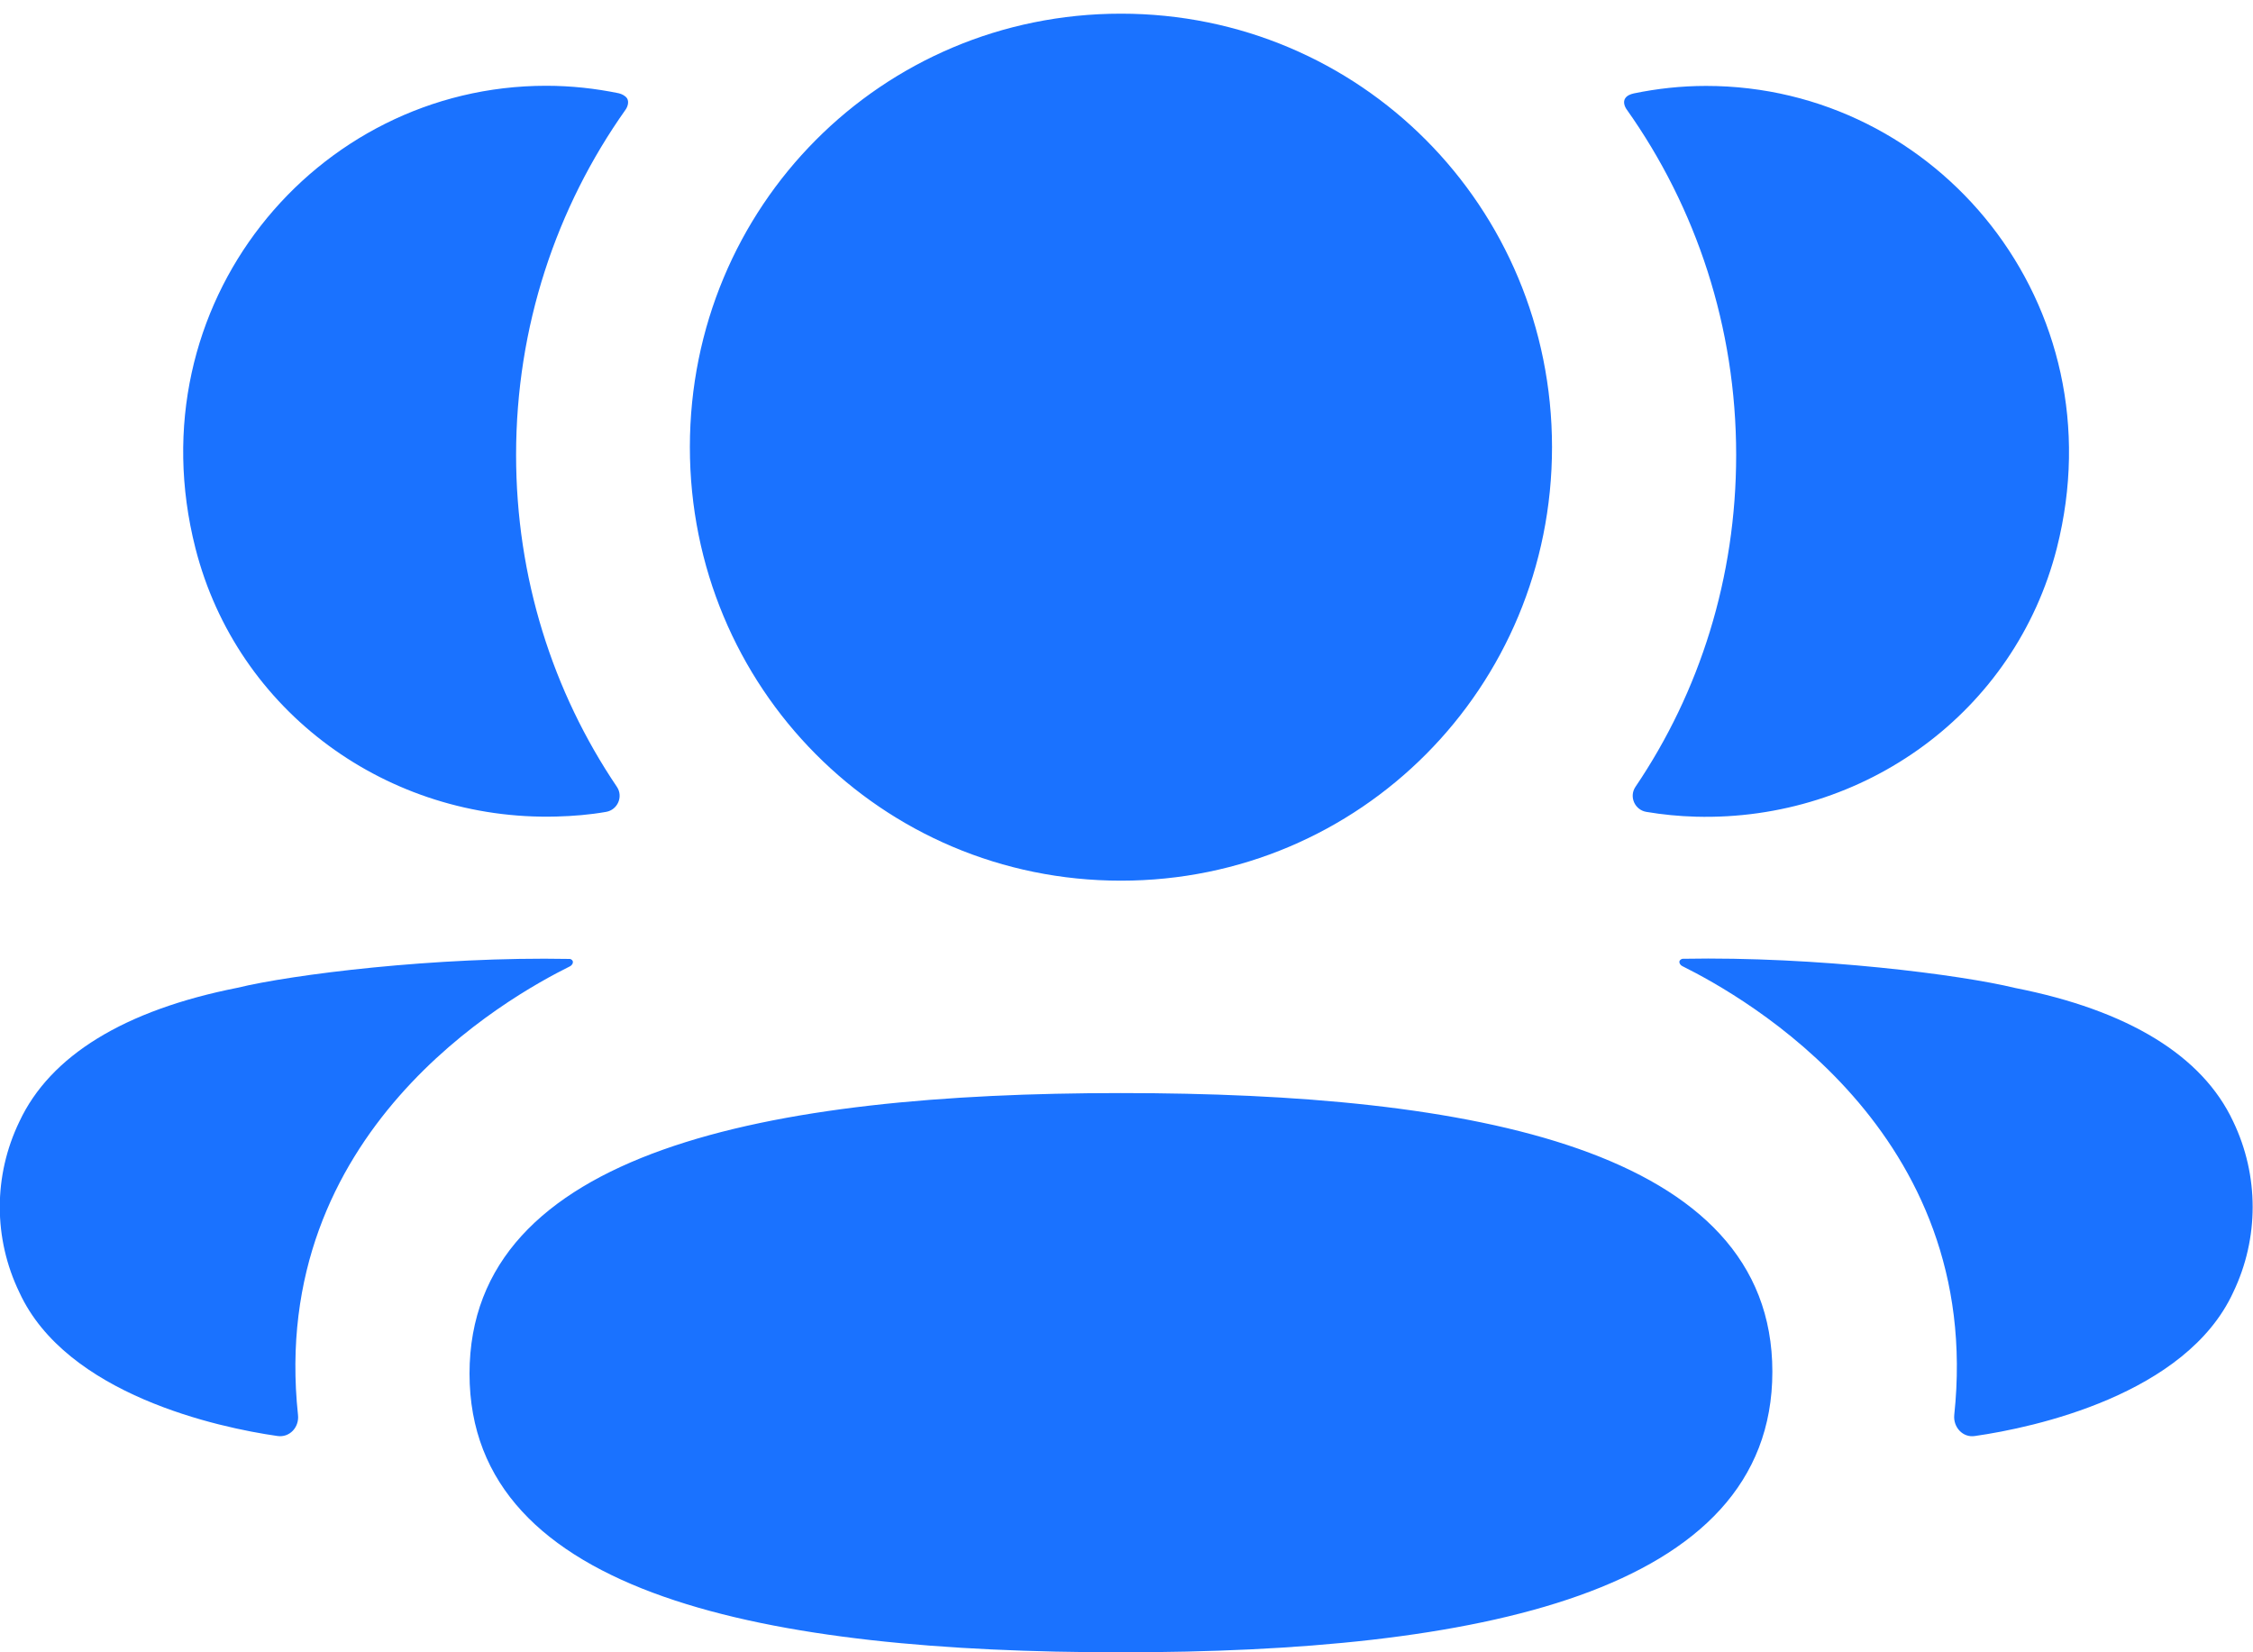 <svg width="15" height="11" viewBox="0 0 15 11" fill="none" xmlns="http://www.w3.org/2000/svg">
<path d="M7.463 7.277C9.803 7.277 11.8 7.648 11.8 9.132C11.8 10.615 9.816 11 7.463 11C5.124 11 3.126 10.629 3.126 9.145C3.126 7.661 5.111 7.277 7.463 7.277ZM3.793 6.384C3.806 6.385 3.813 6.396 3.814 6.401C3.816 6.41 3.811 6.424 3.795 6.433C3.38 6.639 1.783 7.534 1.984 9.42C1.993 9.502 1.928 9.572 1.847 9.56C1.454 9.504 0.442 9.285 0.129 8.604C-0.045 8.244 -0.045 7.827 0.129 7.467C0.334 7.028 0.828 6.725 1.581 6.576C1.937 6.489 2.898 6.367 3.793 6.384ZM11.204 6.383C12.098 6.366 13.059 6.49 13.415 6.577C14.167 6.725 14.663 7.027 14.868 7.466C15.041 7.826 15.041 8.244 14.868 8.604C14.554 9.285 13.542 9.504 13.149 9.56C13.068 9.573 13.003 9.501 13.011 9.42C13.212 7.533 11.614 6.638 11.201 6.432C11.184 6.423 11.18 6.41 11.181 6.401C11.182 6.395 11.19 6.384 11.204 6.383ZM7.463 0.091C9.055 0.091 10.332 1.374 10.333 2.976C10.333 4.578 9.055 5.863 7.463 5.863C5.87 5.863 4.593 4.578 4.593 2.976C4.594 1.374 5.87 0.091 7.463 0.091ZM11.359 0.572C12.897 0.572 14.105 2.028 13.694 3.649C13.416 4.741 12.411 5.467 11.291 5.437C11.178 5.434 11.068 5.423 10.961 5.405C10.884 5.392 10.845 5.304 10.888 5.239C11.316 4.607 11.559 3.846 11.559 3.029C11.559 2.177 11.293 1.382 10.831 0.73C10.816 0.71 10.805 0.678 10.82 0.655C10.832 0.636 10.855 0.627 10.877 0.622C11.032 0.59 11.192 0.572 11.359 0.572ZM3.636 0.571C3.804 0.571 3.964 0.589 4.12 0.621C4.14 0.626 4.163 0.637 4.175 0.655C4.189 0.678 4.179 0.71 4.165 0.73C3.703 1.382 3.436 2.176 3.436 3.028C3.436 3.845 3.68 4.606 4.107 5.238C4.151 5.303 4.112 5.392 4.035 5.405C3.927 5.424 3.817 5.433 3.705 5.436C2.585 5.466 1.579 4.741 1.301 3.649C0.889 2.027 2.098 0.571 3.636 0.571Z" fill="#1A72FF"/>
</svg>
